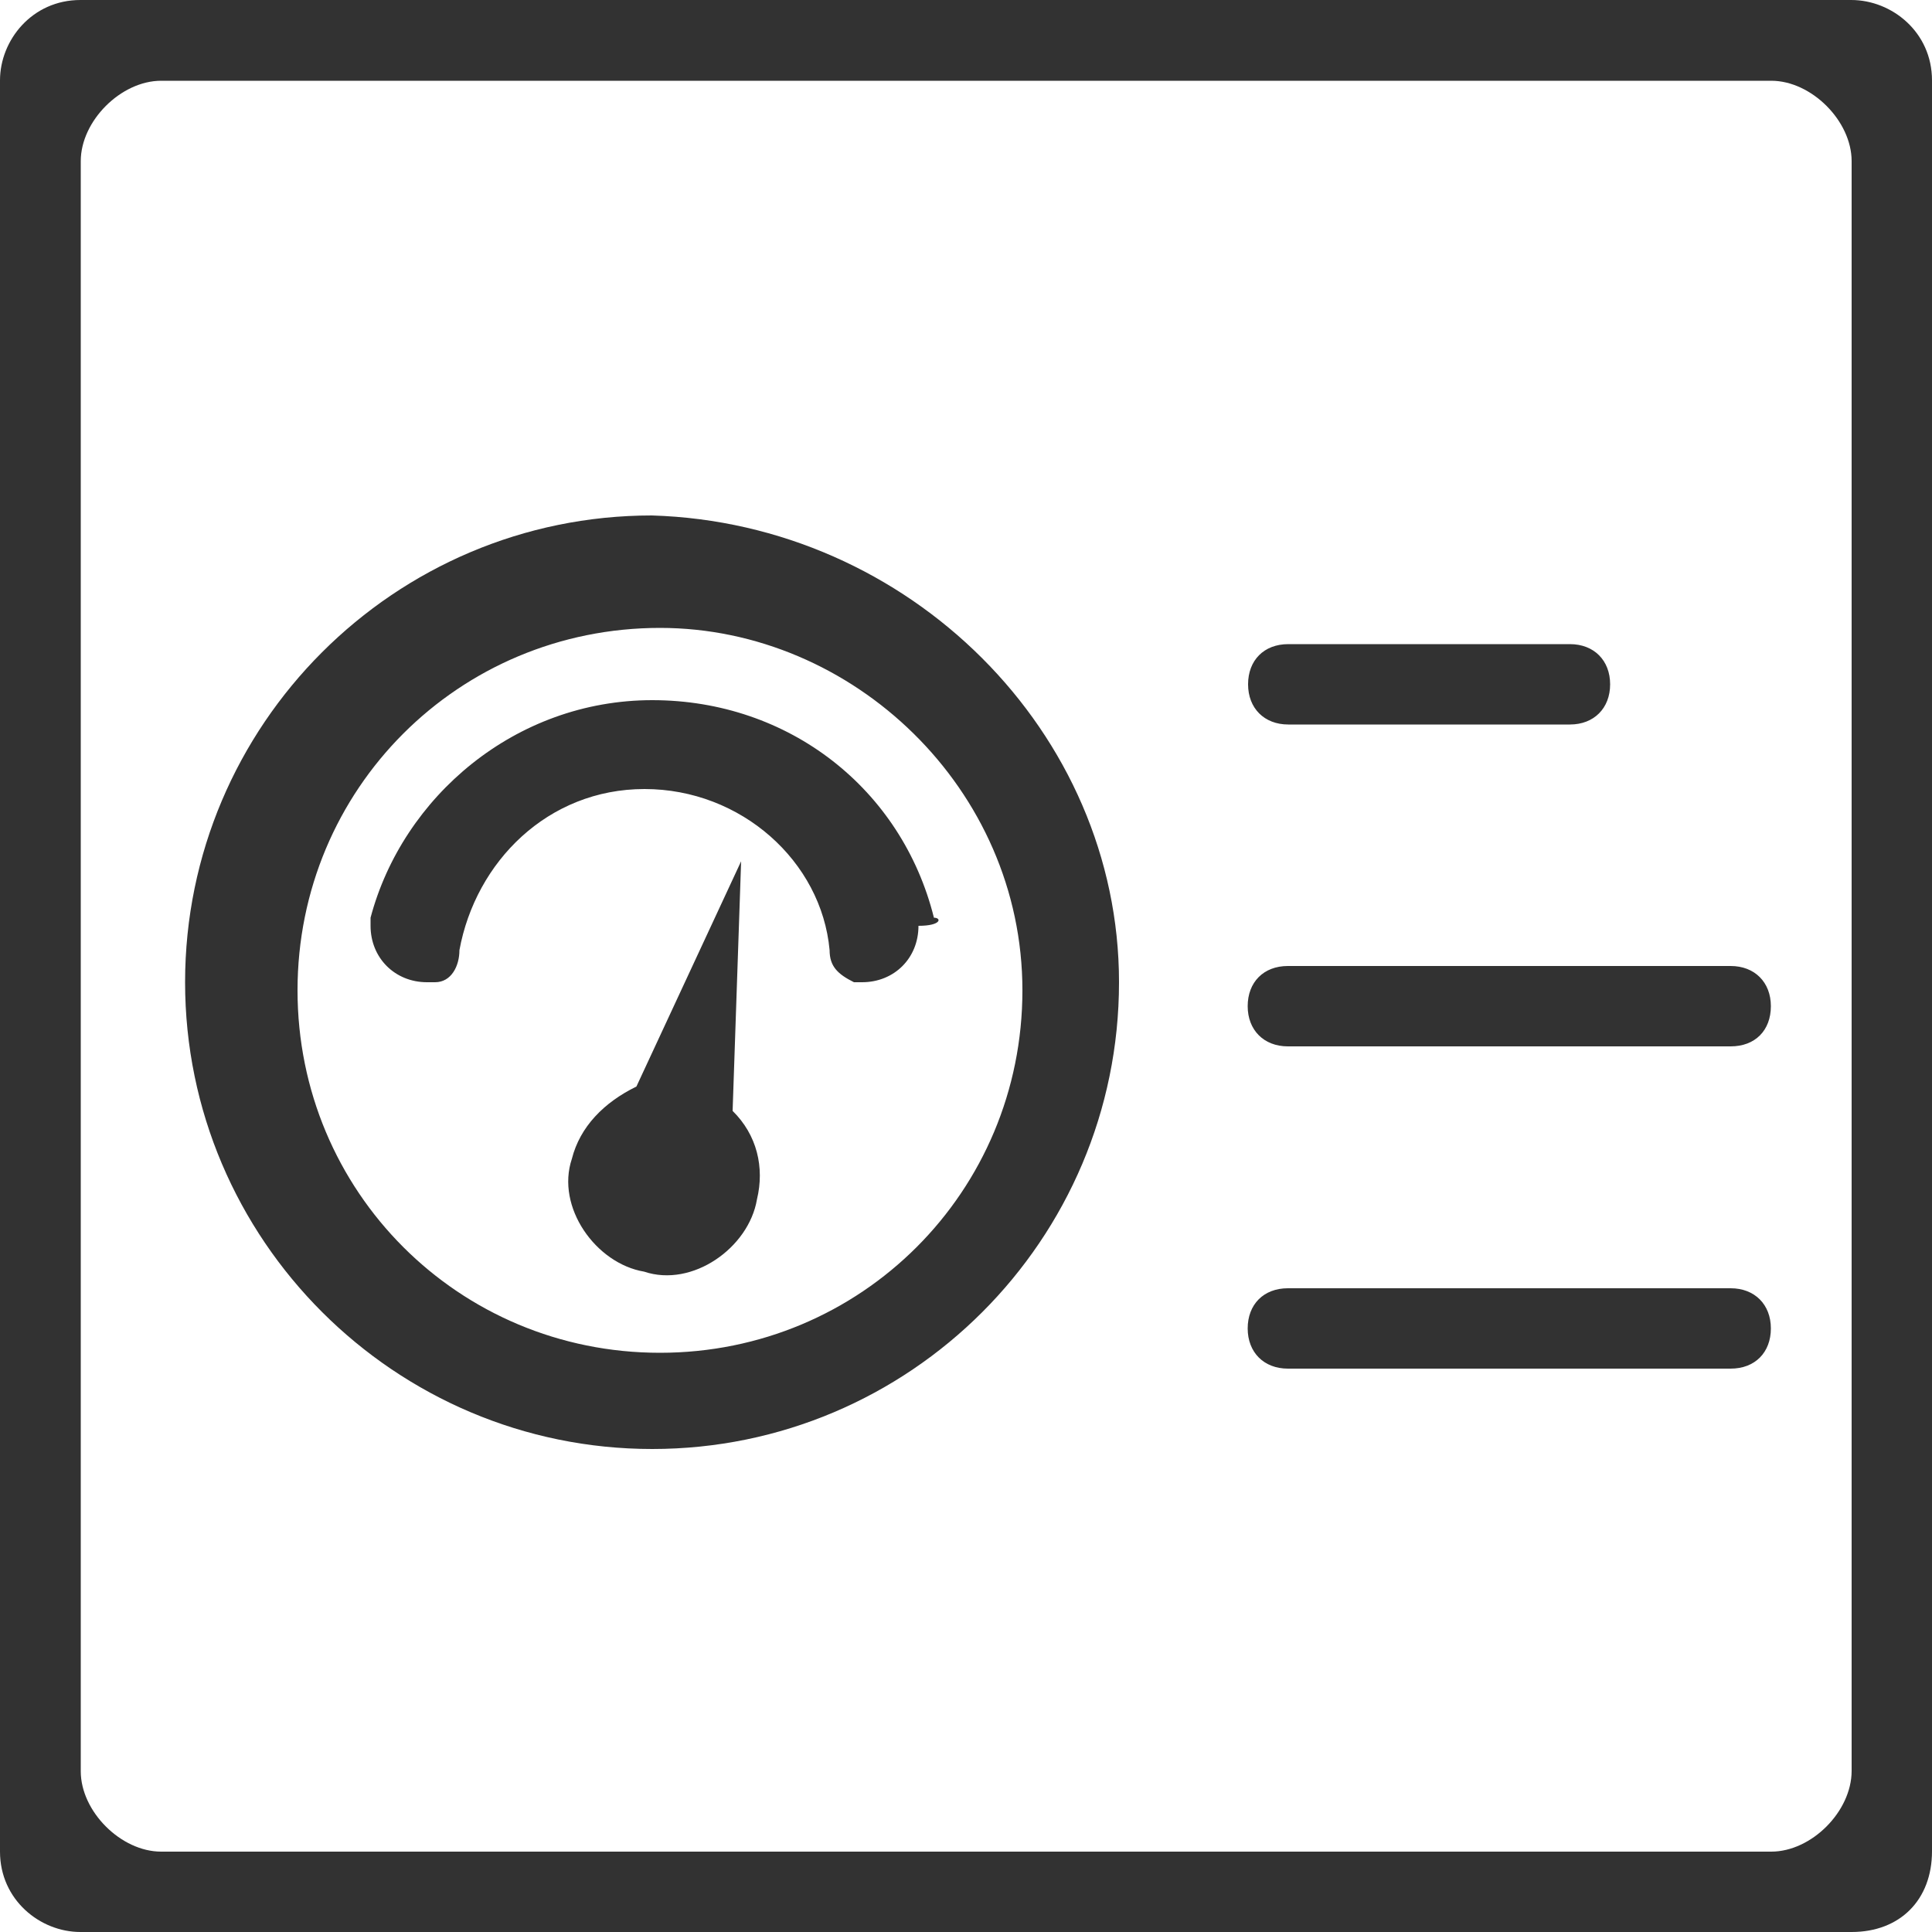 <svg t="1726620695166" class="icon" viewBox="0 0 1024 1024" version="1.1" xmlns="http://www.w3.org/2000/svg" p-id="6379" width="200" height="200"><path d="M981.402 1024H42.598C21.299 1024 0 1007.002 0 981.402V42.598C0 21.299 16.998 0 42.598 0h938.598C1002.701 0 1024 16.998 1024 42.598v938.598c0 25.805-16.998 42.803-42.598 42.803z m0-85.402V85.402c0-21.299-21.299-42.598-42.598-42.598H85.402c-21.299 0-42.598 21.299-42.598 42.598v853.402c0 21.299 21.299 42.598 42.598 42.598h853.402c21.299 0 42.598-21.299 42.598-42.803zM593.101 520.602c0 136.602-111.002 247.398-247.398 247.398S98.099 656.998 98.099 520.602s111.002-247.398 247.398-247.398c136.602 4.096 247.603 115.098 247.603 247.398z m-243.302-187.802c-106.701 0-192.102 85.402-192.102 192.102s85.402 192.102 192.102 192.102 192.102-85.402 192.102-192.102-89.702-192.102-192.102-192.102z m145.203 153.6c-16.998-68.198-76.8-115.302-149.299-115.302s-132.301 51.2-149.299 115.302v4.301c0 16.998 12.902 29.901 29.901 29.901h4.301c8.602 0 12.902-8.602 12.902-16.998 8.602-46.899 46.899-85.402 98.099-85.402s93.798 38.298 98.099 85.402c0 8.602 4.301 12.698 12.902 16.998h4.301c16.998 0 29.901-12.698 29.901-29.901 12.288 0 12.288-4.301 8.192-4.301z m-106.701 102.4c12.902 12.698 16.998 29.901 12.902 46.899-4.301 25.6-34.202 46.899-59.802 38.298-25.6-4.301-46.899-34.202-38.298-59.802 4.301-16.998 16.998-29.901 34.202-38.298l55.501-119.398-4.506 132.301z m465.101-226.099c0-12.698-8.602-21.299-21.299-21.299h-149.299c-12.902 0-21.299 8.602-21.299 21.299s8.602 21.299 21.299 21.299h149.299c12.698 0 21.299-8.602 21.299-21.299z m85.197 170.598c0-12.698-8.602-21.299-21.299-21.299H682.598c-12.902 0-21.299 8.602-21.299 21.299s8.602 21.299 21.299 21.299h234.701c12.902 0 21.299-8.397 21.299-21.299z m0 170.803c0-12.698-8.602-21.299-21.299-21.299H682.598c-12.902 0-21.299 8.602-21.299 21.299s8.602 21.299 21.299 21.299h234.701c12.902 0 21.299-8.602 21.299-21.299z" fill="#323232" p-id="6380"></path></svg>